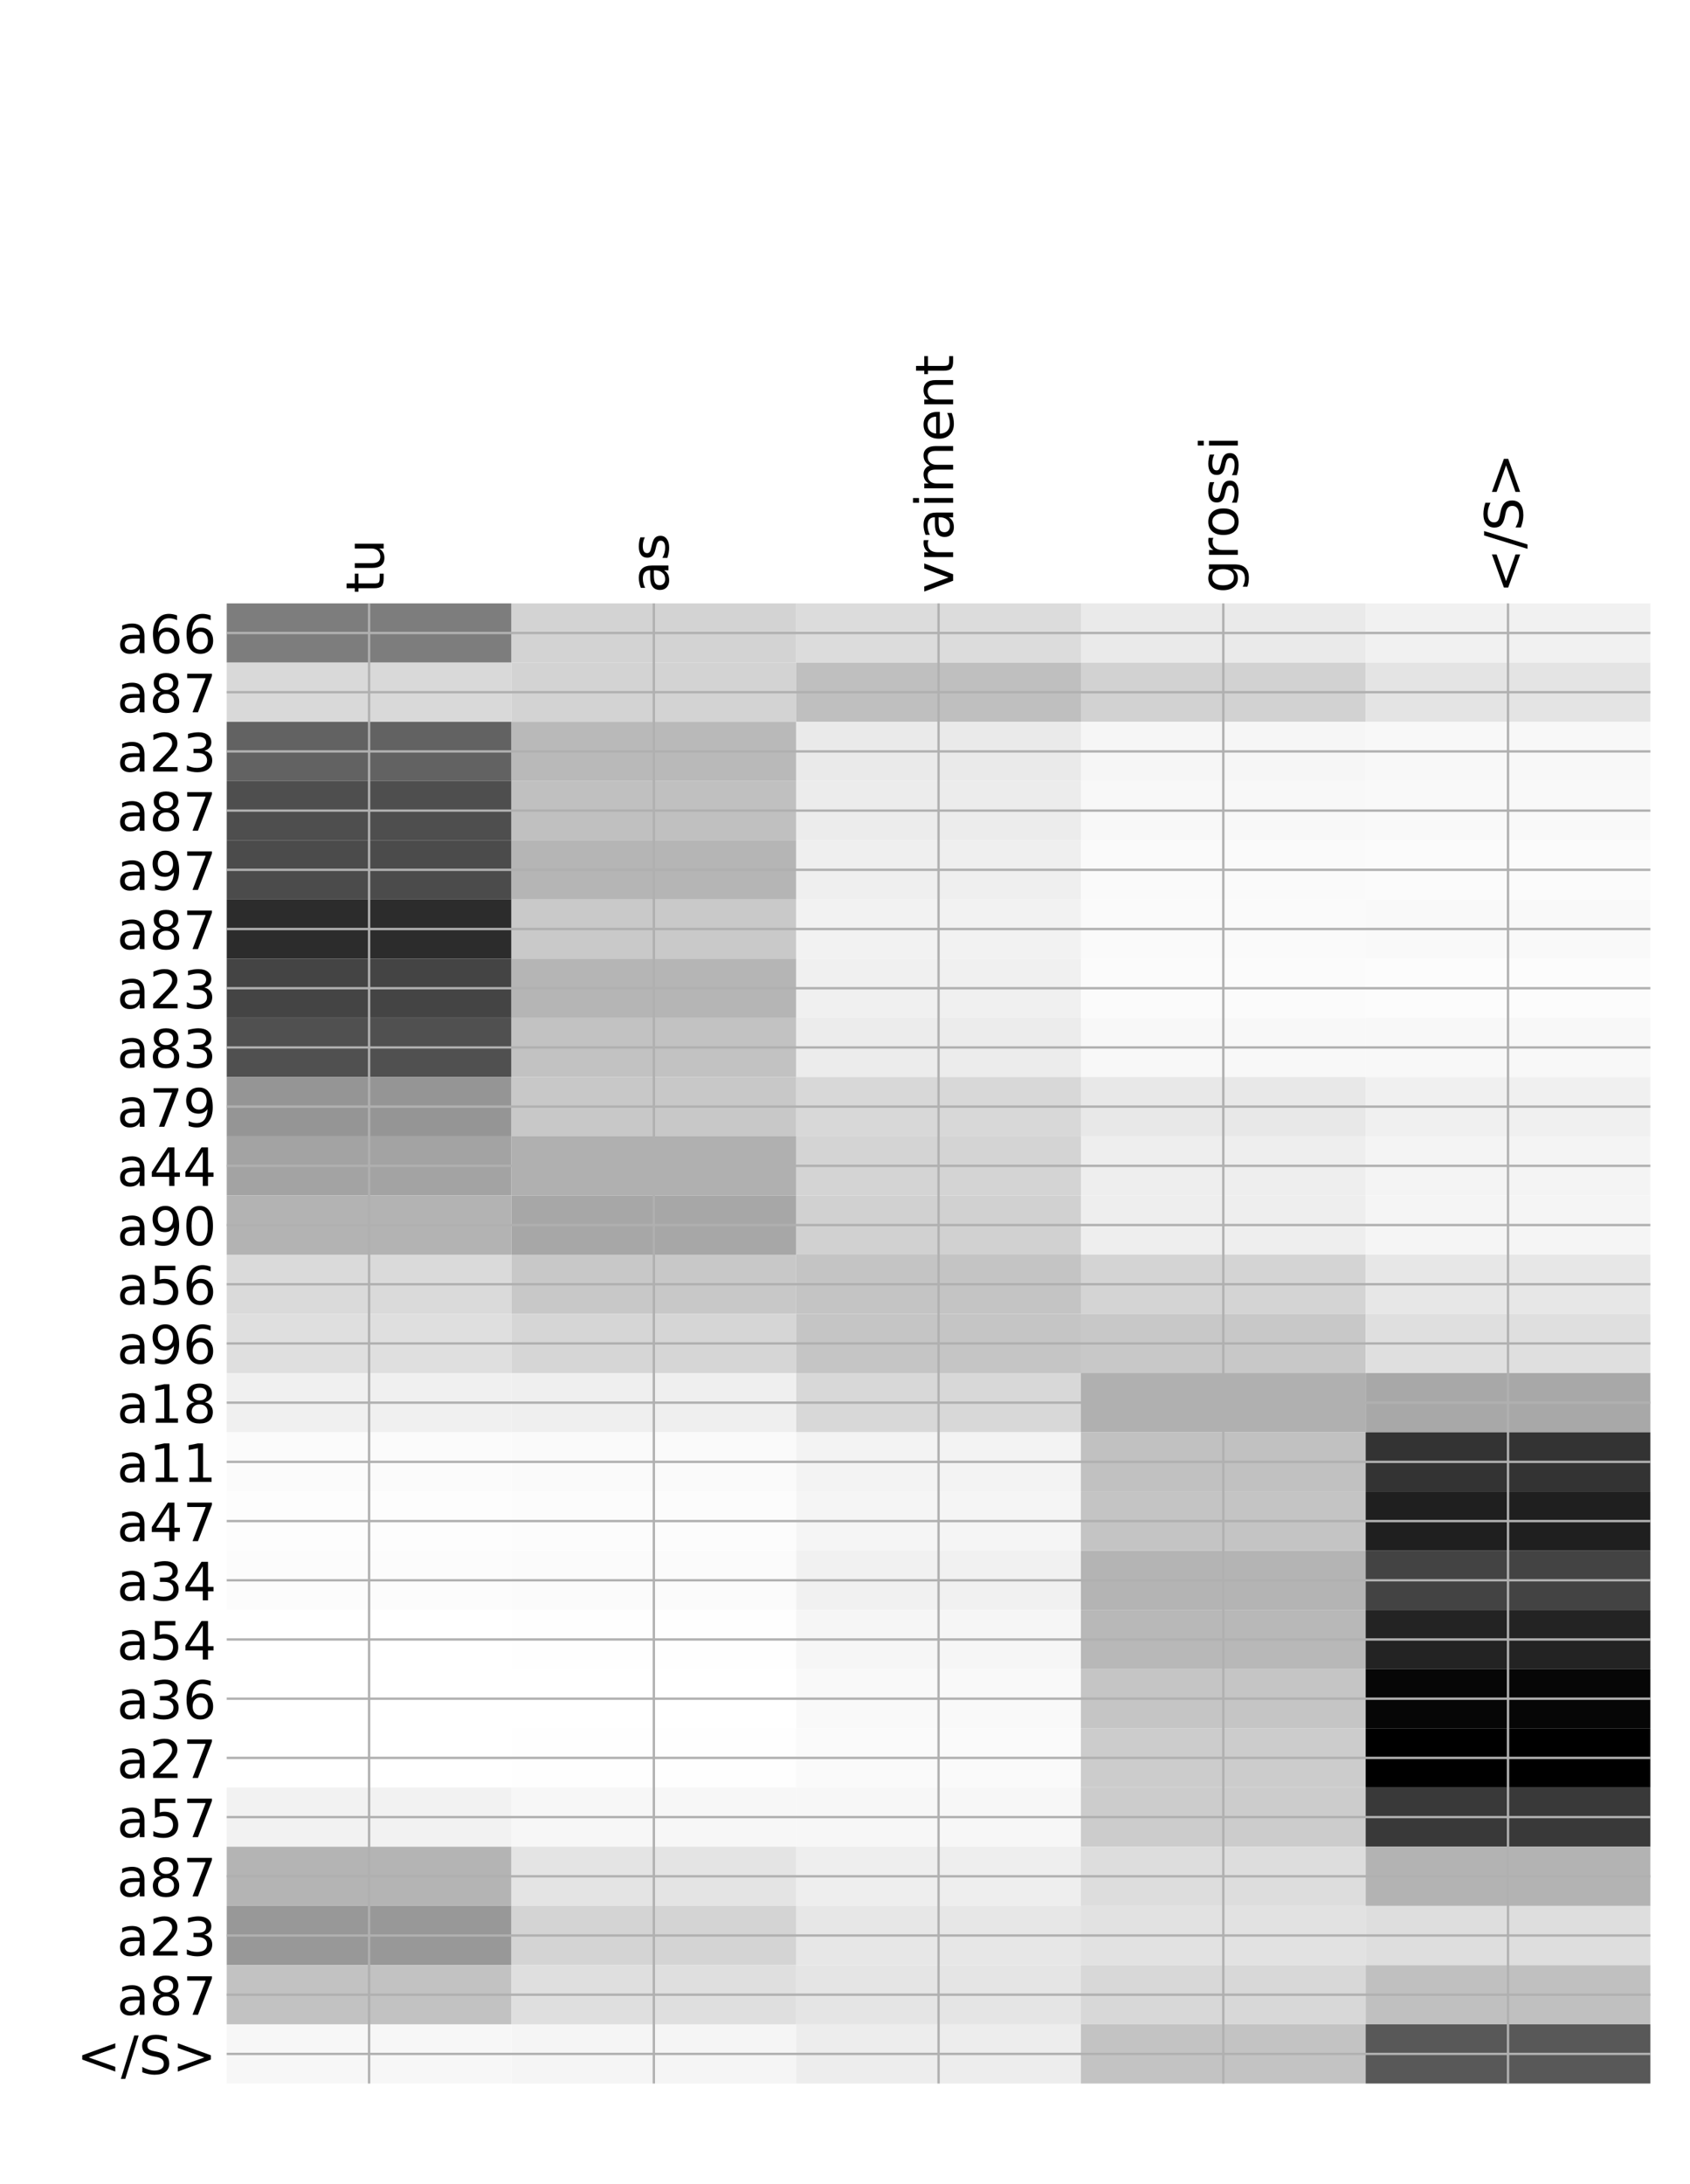 <?xml version="1.0" encoding="utf-8" standalone="no"?>
<!DOCTYPE svg PUBLIC "-//W3C//DTD SVG 1.1//EN"
  "http://www.w3.org/Graphics/SVG/1.1/DTD/svg11.dtd">
<!-- Created with matplotlib (http://matplotlib.org/) -->
<svg height="744pt" version="1.1" viewBox="0 0 576 744" width="576pt" xmlns="http://www.w3.org/2000/svg" xmlns:xlink="http://www.w3.org/1999/xlink">
 <defs>
  <style type="text/css">
*{stroke-linecap:butt;stroke-linejoin:round;}
  </style>
 </defs>
 <g id="figure_1">
  <g id="patch_1">
   <path d="M 0 744 
L 576 744 
L 576 0 
L 0 0 
z
" style="fill:#ffffff;"/>
  </g>
  <g id="axes_1">
   <g id="PolyCollection_1">
    <path clip-path="url(#pb3a3853603)" d="M 77.275 205.547 
L 77.275 225.715 
L 174.32 225.715 
L 174.32 205.547 
L 77.275 205.547 
z
" style="fill:#7d7d7d;"/>
    <path clip-path="url(#pb3a3853603)" d="M 174.32 205.547 
L 174.32 225.715 
L 271.365 225.715 
L 271.365 205.547 
L 174.32 205.547 
z
" style="fill:#d3d3d3;"/>
    <path clip-path="url(#pb3a3853603)" d="M 271.365 205.547 
L 271.365 225.715 
L 368.41 225.715 
L 368.41 205.547 
L 271.365 205.547 
z
" style="fill:#dcdcdc;"/>
    <path clip-path="url(#pb3a3853603)" d="M 368.41 205.547 
L 368.41 225.715 
L 465.455 225.715 
L 465.455 205.547 
L 368.41 205.547 
z
" style="fill:#eaeaea;"/>
    <path clip-path="url(#pb3a3853603)" d="M 465.455 205.547 
L 465.455 225.715 
L 562.5 225.715 
L 562.5 205.547 
L 465.455 205.547 
z
" style="fill:#f1f1f1;"/>
    <path clip-path="url(#pb3a3853603)" d="M 77.275 225.715 
L 77.275 245.882 
L 174.32 245.882 
L 174.32 225.715 
L 77.275 225.715 
z
" style="fill:#d9d9d9;"/>
    <path clip-path="url(#pb3a3853603)" d="M 174.32 225.715 
L 174.32 245.882 
L 271.365 245.882 
L 271.365 225.715 
L 174.32 225.715 
z
" style="fill:#d3d3d3;"/>
    <path clip-path="url(#pb3a3853603)" d="M 271.365 225.715 
L 271.365 245.882 
L 368.41 245.882 
L 368.41 225.715 
L 271.365 225.715 
z
" style="fill:#bfbfbf;"/>
    <path clip-path="url(#pb3a3853603)" d="M 368.41 225.715 
L 368.41 245.882 
L 465.455 245.882 
L 465.455 225.715 
L 368.41 225.715 
z
" style="fill:#d2d2d2;"/>
    <path clip-path="url(#pb3a3853603)" d="M 465.455 225.715 
L 465.455 245.882 
L 562.5 245.882 
L 562.5 225.715 
L 465.455 225.715 
z
" style="fill:#e4e4e4;"/>
    <path clip-path="url(#pb3a3853603)" d="M 77.275 245.882 
L 77.275 266.049 
L 174.32 266.049 
L 174.32 245.882 
L 77.275 245.882 
z
" style="fill:#626262;"/>
    <path clip-path="url(#pb3a3853603)" d="M 174.32 245.882 
L 174.32 266.049 
L 271.365 266.049 
L 271.365 245.882 
L 174.32 245.882 
z
" style="fill:#b9b9b9;"/>
    <path clip-path="url(#pb3a3853603)" d="M 271.365 245.882 
L 271.365 266.049 
L 368.41 266.049 
L 368.41 245.882 
L 271.365 245.882 
z
" style="fill:#eaeaea;"/>
    <path clip-path="url(#pb3a3853603)" d="M 368.41 245.882 
L 368.41 266.049 
L 465.455 266.049 
L 465.455 245.882 
L 368.41 245.882 
z
" style="fill:#f6f6f6;"/>
    <path clip-path="url(#pb3a3853603)" d="M 465.455 245.882 
L 465.455 266.049 
L 562.5 266.049 
L 562.5 245.882 
L 465.455 245.882 
z
" style="fill:#f8f8f8;"/>
    <path clip-path="url(#pb3a3853603)" d="M 77.275 266.049 
L 77.275 286.217 
L 174.32 286.217 
L 174.32 266.049 
L 77.275 266.049 
z
" style="fill:#4e4e4e;"/>
    <path clip-path="url(#pb3a3853603)" d="M 174.32 266.049 
L 174.32 286.217 
L 271.365 286.217 
L 271.365 266.049 
L 174.32 266.049 
z
" style="fill:#c0c0c0;"/>
    <path clip-path="url(#pb3a3853603)" d="M 271.365 266.049 
L 271.365 286.217 
L 368.41 286.217 
L 368.41 266.049 
L 271.365 266.049 
z
" style="fill:#ececec;"/>
    <path clip-path="url(#pb3a3853603)" d="M 368.41 266.049 
L 368.41 286.217 
L 465.455 286.217 
L 465.455 266.049 
L 368.41 266.049 
z
" style="fill:#f8f8f8;"/>
    <path clip-path="url(#pb3a3853603)" d="M 465.455 266.049 
L 465.455 286.217 
L 562.5 286.217 
L 562.5 266.049 
L 465.455 266.049 
z
" style="fill:#f9f9f9;"/>
    <path clip-path="url(#pb3a3853603)" d="M 77.275 286.217 
L 77.275 306.384 
L 174.32 306.384 
L 174.32 286.217 
L 77.275 286.217 
z
" style="fill:#4b4b4b;"/>
    <path clip-path="url(#pb3a3853603)" d="M 174.32 286.217 
L 174.32 306.384 
L 271.365 306.384 
L 271.365 286.217 
L 174.32 286.217 
z
" style="fill:#b5b5b5;"/>
    <path clip-path="url(#pb3a3853603)" d="M 271.365 286.217 
L 271.365 306.384 
L 368.41 306.384 
L 368.41 286.217 
L 271.365 286.217 
z
" style="fill:#efefef;"/>
    <path clip-path="url(#pb3a3853603)" d="M 368.41 286.217 
L 368.41 306.384 
L 465.455 306.384 
L 465.455 286.217 
L 368.41 286.217 
z
" style="fill:#fafafa;"/>
    <path clip-path="url(#pb3a3853603)" d="M 465.455 286.217 
L 465.455 306.384 
L 562.5 306.384 
L 562.5 286.217 
L 465.455 286.217 
z
" style="fill:#fbfbfb;"/>
    <path clip-path="url(#pb3a3853603)" d="M 77.275 306.384 
L 77.275 326.552 
L 174.32 326.552 
L 174.32 306.384 
L 77.275 306.384 
z
" style="fill:#2c2c2c;"/>
    <path clip-path="url(#pb3a3853603)" d="M 174.32 306.384 
L 174.32 326.552 
L 271.365 326.552 
L 271.365 306.384 
L 174.32 306.384 
z
" style="fill:#c9c9c9;"/>
    <path clip-path="url(#pb3a3853603)" d="M 271.365 306.384 
L 271.365 326.552 
L 368.41 326.552 
L 368.41 306.384 
L 271.365 306.384 
z
" style="fill:#f2f2f2;"/>
    <path clip-path="url(#pb3a3853603)" d="M 368.41 306.384 
L 368.41 326.552 
L 465.455 326.552 
L 465.455 306.384 
L 368.41 306.384 
z
" style="fill:#fafafa;"/>
    <path clip-path="url(#pb3a3853603)" d="M 465.455 306.384 
L 465.455 326.552 
L 562.5 326.552 
L 562.5 306.384 
L 465.455 306.384 
z
" style="fill:#f9f9f9;"/>
    <path clip-path="url(#pb3a3853603)" d="M 77.275 326.552 
L 77.275 346.719 
L 174.32 346.719 
L 174.32 326.552 
L 77.275 326.552 
z
" style="fill:#444444;"/>
    <path clip-path="url(#pb3a3853603)" d="M 174.32 326.552 
L 174.32 346.719 
L 271.365 346.719 
L 271.365 326.552 
L 174.32 326.552 
z
" style="fill:#b5b5b5;"/>
    <path clip-path="url(#pb3a3853603)" d="M 271.365 326.552 
L 271.365 346.719 
L 368.41 346.719 
L 368.41 326.552 
L 271.365 326.552 
z
" style="fill:#f0f0f0;"/>
    <path clip-path="url(#pb3a3853603)" d="M 368.41 326.552 
L 368.41 346.719 
L 465.455 346.719 
L 465.455 326.552 
L 368.41 326.552 
z
" style="fill:#fbfbfb;"/>
    <path clip-path="url(#pb3a3853603)" d="M 465.455 326.552 
L 465.455 346.719 
L 562.5 346.719 
L 562.5 326.552 
L 465.455 326.552 
z
" style="fill:#fcfcfc;"/>
    <path clip-path="url(#pb3a3853603)" d="M 77.275 346.719 
L 77.275 366.887 
L 174.32 366.887 
L 174.32 346.719 
L 77.275 346.719 
z
" style="fill:#505050;"/>
    <path clip-path="url(#pb3a3853603)" d="M 174.32 346.719 
L 174.32 366.887 
L 271.365 366.887 
L 271.365 346.719 
L 174.32 346.719 
z
" style="fill:#c2c2c2;"/>
    <path clip-path="url(#pb3a3853603)" d="M 271.365 346.719 
L 271.365 366.887 
L 368.41 366.887 
L 368.41 346.719 
L 271.365 346.719 
z
" style="fill:#ececec;"/>
    <path clip-path="url(#pb3a3853603)" d="M 368.41 346.719 
L 368.41 366.887 
L 465.455 366.887 
L 465.455 346.719 
L 368.41 346.719 
z
" style="fill:#f8f8f8;"/>
    <path clip-path="url(#pb3a3853603)" d="M 465.455 346.719 
L 465.455 366.887 
L 562.5 366.887 
L 562.5 346.719 
L 465.455 346.719 
z
" style="fill:#f8f8f8;"/>
    <path clip-path="url(#pb3a3853603)" d="M 77.275 366.887 
L 77.275 387.054 
L 174.32 387.054 
L 174.32 366.887 
L 77.275 366.887 
z
" style="fill:#959595;"/>
    <path clip-path="url(#pb3a3853603)" d="M 174.32 366.887 
L 174.32 387.054 
L 271.365 387.054 
L 271.365 366.887 
L 174.32 366.887 
z
" style="fill:#c8c8c8;"/>
    <path clip-path="url(#pb3a3853603)" d="M 271.365 366.887 
L 271.365 387.054 
L 368.41 387.054 
L 368.41 366.887 
L 271.365 366.887 
z
" style="fill:#d8d8d8;"/>
    <path clip-path="url(#pb3a3853603)" d="M 368.41 366.887 
L 368.41 387.054 
L 465.455 387.054 
L 465.455 366.887 
L 368.41 366.887 
z
" style="fill:#e8e8e8;"/>
    <path clip-path="url(#pb3a3853603)" d="M 465.455 366.887 
L 465.455 387.054 
L 562.5 387.054 
L 562.5 366.887 
L 465.455 366.887 
z
" style="fill:#f0f0f0;"/>
    <path clip-path="url(#pb3a3853603)" d="M 77.275 387.054 
L 77.275 407.221 
L 174.32 407.221 
L 174.32 387.054 
L 77.275 387.054 
z
" style="fill:#a3a3a3;"/>
    <path clip-path="url(#pb3a3853603)" d="M 174.32 387.054 
L 174.32 407.221 
L 271.365 407.221 
L 271.365 387.054 
L 174.32 387.054 
z
" style="fill:#b0b0b0;"/>
    <path clip-path="url(#pb3a3853603)" d="M 271.365 387.054 
L 271.365 407.221 
L 368.41 407.221 
L 368.41 387.054 
L 271.365 387.054 
z
" style="fill:#d4d4d4;"/>
    <path clip-path="url(#pb3a3853603)" d="M 368.41 387.054 
L 368.41 407.221 
L 465.455 407.221 
L 465.455 387.054 
L 368.41 387.054 
z
" style="fill:#eeeeee;"/>
    <path clip-path="url(#pb3a3853603)" d="M 465.455 387.054 
L 465.455 407.221 
L 562.5 407.221 
L 562.5 387.054 
L 465.455 387.054 
z
" style="fill:#f4f4f4;"/>
    <path clip-path="url(#pb3a3853603)" d="M 77.275 407.221 
L 77.275 427.389 
L 174.32 427.389 
L 174.32 407.221 
L 77.275 407.221 
z
" style="fill:#b3b3b3;"/>
    <path clip-path="url(#pb3a3853603)" d="M 174.32 407.221 
L 174.32 427.389 
L 271.365 427.389 
L 271.365 407.221 
L 174.32 407.221 
z
" style="fill:#a7a7a7;"/>
    <path clip-path="url(#pb3a3853603)" d="M 271.365 407.221 
L 271.365 427.389 
L 368.41 427.389 
L 368.41 407.221 
L 271.365 407.221 
z
" style="fill:#d1d1d1;"/>
    <path clip-path="url(#pb3a3853603)" d="M 368.41 407.221 
L 368.41 427.389 
L 465.455 427.389 
L 465.455 407.221 
L 368.41 407.221 
z
" style="fill:#eeeeee;"/>
    <path clip-path="url(#pb3a3853603)" d="M 465.455 407.221 
L 465.455 427.389 
L 562.5 427.389 
L 562.5 407.221 
L 465.455 407.221 
z
" style="fill:#f5f5f5;"/>
    <path clip-path="url(#pb3a3853603)" d="M 77.275 427.389 
L 77.275 447.556 
L 174.32 447.556 
L 174.32 427.389 
L 77.275 427.389 
z
" style="fill:#dadada;"/>
    <path clip-path="url(#pb3a3853603)" d="M 174.32 427.389 
L 174.32 447.556 
L 271.365 447.556 
L 271.365 427.389 
L 174.32 427.389 
z
" style="fill:#c8c8c8;"/>
    <path clip-path="url(#pb3a3853603)" d="M 271.365 427.389 
L 271.365 447.556 
L 368.41 447.556 
L 368.41 427.389 
L 271.365 427.389 
z
" style="fill:#c4c4c4;"/>
    <path clip-path="url(#pb3a3853603)" d="M 368.41 427.389 
L 368.41 447.556 
L 465.455 447.556 
L 465.455 427.389 
L 368.41 427.389 
z
" style="fill:#d4d4d4;"/>
    <path clip-path="url(#pb3a3853603)" d="M 465.455 427.389 
L 465.455 447.556 
L 562.5 447.556 
L 562.5 427.389 
L 465.455 427.389 
z
" style="fill:#e7e7e7;"/>
    <path clip-path="url(#pb3a3853603)" d="M 77.275 447.556 
L 77.275 467.724 
L 174.32 467.724 
L 174.32 447.556 
L 77.275 447.556 
z
" style="fill:#dfdfdf;"/>
    <path clip-path="url(#pb3a3853603)" d="M 174.32 447.556 
L 174.32 467.724 
L 271.365 467.724 
L 271.365 447.556 
L 174.32 447.556 
z
" style="fill:#d6d6d6;"/>
    <path clip-path="url(#pb3a3853603)" d="M 271.365 447.556 
L 271.365 467.724 
L 368.41 467.724 
L 368.41 447.556 
L 271.365 447.556 
z
" style="fill:#c5c5c5;"/>
    <path clip-path="url(#pb3a3853603)" d="M 368.41 447.556 
L 368.41 467.724 
L 465.455 467.724 
L 465.455 447.556 
L 368.41 447.556 
z
" style="fill:#c8c8c8;"/>
    <path clip-path="url(#pb3a3853603)" d="M 465.455 447.556 
L 465.455 467.724 
L 562.5 467.724 
L 562.5 447.556 
L 465.455 447.556 
z
" style="fill:#dfdfdf;"/>
    <path clip-path="url(#pb3a3853603)" d="M 77.275 467.724 
L 77.275 487.891 
L 174.32 487.891 
L 174.32 467.724 
L 77.275 467.724 
z
" style="fill:#f0f0f0;"/>
    <path clip-path="url(#pb3a3853603)" d="M 174.32 467.724 
L 174.32 487.891 
L 271.365 487.891 
L 271.365 467.724 
L 174.32 467.724 
z
" style="fill:#efefef;"/>
    <path clip-path="url(#pb3a3853603)" d="M 271.365 467.724 
L 271.365 487.891 
L 368.41 487.891 
L 368.41 467.724 
L 271.365 467.724 
z
" style="fill:#d8d8d8;"/>
    <path clip-path="url(#pb3a3853603)" d="M 368.41 467.724 
L 368.41 487.891 
L 465.455 487.891 
L 465.455 467.724 
L 368.41 467.724 
z
" style="fill:#b0b0b0;"/>
    <path clip-path="url(#pb3a3853603)" d="M 465.455 467.724 
L 465.455 487.891 
L 562.5 487.891 
L 562.5 467.724 
L 465.455 467.724 
z
" style="fill:#a8a8a8;"/>
    <path clip-path="url(#pb3a3853603)" d="M 77.275 487.891 
L 77.275 508.058 
L 174.32 508.058 
L 174.32 487.891 
L 77.275 487.891 
z
" style="fill:#fbfbfb;"/>
    <path clip-path="url(#pb3a3853603)" d="M 174.32 487.891 
L 174.32 508.058 
L 271.365 508.058 
L 271.365 487.891 
L 174.32 487.891 
z
" style="fill:#fafafa;"/>
    <path clip-path="url(#pb3a3853603)" d="M 271.365 487.891 
L 271.365 508.058 
L 368.41 508.058 
L 368.41 487.891 
L 271.365 487.891 
z
" style="fill:#f3f3f3;"/>
    <path clip-path="url(#pb3a3853603)" d="M 368.41 487.891 
L 368.41 508.058 
L 465.455 508.058 
L 465.455 487.891 
L 368.41 487.891 
z
" style="fill:#c1c1c1;"/>
    <path clip-path="url(#pb3a3853603)" d="M 465.455 487.891 
L 465.455 508.058 
L 562.5 508.058 
L 562.5 487.891 
L 465.455 487.891 
z
" style="fill:#333333;"/>
    <path clip-path="url(#pb3a3853603)" d="M 77.275 508.058 
L 77.275 528.226 
L 174.32 528.226 
L 174.32 508.058 
L 77.275 508.058 
z
" style="fill:#fdfdfd;"/>
    <path clip-path="url(#pb3a3853603)" d="M 174.32 508.058 
L 174.32 528.226 
L 271.365 528.226 
L 271.365 508.058 
L 174.32 508.058 
z
" style="fill:#fcfcfc;"/>
    <path clip-path="url(#pb3a3853603)" d="M 271.365 508.058 
L 271.365 528.226 
L 368.41 528.226 
L 368.41 508.058 
L 271.365 508.058 
z
" style="fill:#f5f5f5;"/>
    <path clip-path="url(#pb3a3853603)" d="M 368.41 508.058 
L 368.41 528.226 
L 465.455 528.226 
L 465.455 508.058 
L 368.41 508.058 
z
" style="fill:#c4c4c4;"/>
    <path clip-path="url(#pb3a3853603)" d="M 465.455 508.058 
L 465.455 528.226 
L 562.5 528.226 
L 562.5 508.058 
L 465.455 508.058 
z
" style="fill:#1f1f1f;"/>
    <path clip-path="url(#pb3a3853603)" d="M 77.275 528.226 
L 77.275 548.393 
L 174.32 548.393 
L 174.32 528.226 
L 77.275 528.226 
z
" style="fill:#fcfcfc;"/>
    <path clip-path="url(#pb3a3853603)" d="M 174.32 528.226 
L 174.32 548.393 
L 271.365 548.393 
L 271.365 528.226 
L 174.32 528.226 
z
" style="fill:#fbfbfb;"/>
    <path clip-path="url(#pb3a3853603)" d="M 271.365 528.226 
L 271.365 548.393 
L 368.41 548.393 
L 368.41 528.226 
L 271.365 528.226 
z
" style="fill:#f1f1f1;"/>
    <path clip-path="url(#pb3a3853603)" d="M 368.41 528.226 
L 368.41 548.393 
L 465.455 548.393 
L 465.455 528.226 
L 368.41 528.226 
z
" style="fill:#b4b4b4;"/>
    <path clip-path="url(#pb3a3853603)" d="M 465.455 528.226 
L 465.455 548.393 
L 562.5 548.393 
L 562.5 528.226 
L 465.455 528.226 
z
" style="fill:#434343;"/>
    <path clip-path="url(#pb3a3853603)" d="M 77.275 548.393 
L 77.275 568.561 
L 174.32 568.561 
L 174.32 548.393 
L 77.275 548.393 
z
" style="fill:#ffffff;"/>
    <path clip-path="url(#pb3a3853603)" d="M 174.32 548.393 
L 174.32 568.561 
L 271.365 568.561 
L 271.365 548.393 
L 174.32 548.393 
z
" style="fill:#fefefe;"/>
    <path clip-path="url(#pb3a3853603)" d="M 271.365 548.393 
L 271.365 568.561 
L 368.41 568.561 
L 368.41 548.393 
L 271.365 548.393 
z
" style="fill:#f6f6f6;"/>
    <path clip-path="url(#pb3a3853603)" d="M 368.41 548.393 
L 368.41 568.561 
L 465.455 568.561 
L 465.455 548.393 
L 368.41 548.393 
z
" style="fill:#b8b8b8;"/>
    <path clip-path="url(#pb3a3853603)" d="M 465.455 548.393 
L 465.455 568.561 
L 562.5 568.561 
L 562.5 548.393 
L 465.455 548.393 
z
" style="fill:#232323;"/>
    <path clip-path="url(#pb3a3853603)" d="M 77.275 568.561 
L 77.275 588.728 
L 174.32 588.728 
L 174.32 568.561 
L 77.275 568.561 
z
" style="fill:#ffffff;"/>
    <path clip-path="url(#pb3a3853603)" d="M 174.32 568.561 
L 174.32 588.728 
L 271.365 588.728 
L 271.365 568.561 
L 174.32 568.561 
z
" style="fill:#ffffff;"/>
    <path clip-path="url(#pb3a3853603)" d="M 271.365 568.561 
L 271.365 588.728 
L 368.41 588.728 
L 368.41 568.561 
L 271.365 568.561 
z
" style="fill:#f9f9f9;"/>
    <path clip-path="url(#pb3a3853603)" d="M 368.41 568.561 
L 368.41 588.728 
L 465.455 588.728 
L 465.455 568.561 
L 368.41 568.561 
z
" style="fill:#c5c5c5;"/>
    <path clip-path="url(#pb3a3853603)" d="M 465.455 568.561 
L 465.455 588.728 
L 562.5 588.728 
L 562.5 568.561 
L 465.455 568.561 
z
" style="fill:#060606;"/>
    <path clip-path="url(#pb3a3853603)" d="M 77.275 588.728 
L 77.275 608.896 
L 174.32 608.896 
L 174.32 588.728 
L 77.275 588.728 
z
" style="fill:#ffffff;"/>
    <path clip-path="url(#pb3a3853603)" d="M 174.32 588.728 
L 174.32 608.896 
L 271.365 608.896 
L 271.365 588.728 
L 174.32 588.728 
z
" style="fill:#fefefe;"/>
    <path clip-path="url(#pb3a3853603)" d="M 271.365 588.728 
L 271.365 608.896 
L 368.41 608.896 
L 368.41 588.728 
L 271.365 588.728 
z
" style="fill:#fafafa;"/>
    <path clip-path="url(#pb3a3853603)" d="M 368.41 588.728 
L 368.41 608.896 
L 465.455 608.896 
L 465.455 588.728 
L 368.41 588.728 
z
" style="fill:#cccccc;"/>
    <path clip-path="url(#pb3a3853603)" d="M 465.455 588.728 
L 465.455 608.896 
L 562.5 608.896 
L 562.5 588.728 
L 465.455 588.728 
z
"/>
    <path clip-path="url(#pb3a3853603)" d="M 77.275 608.896 
L 77.275 629.063 
L 174.32 629.063 
L 174.32 608.896 
L 77.275 608.896 
z
" style="fill:#f2f2f2;"/>
    <path clip-path="url(#pb3a3853603)" d="M 174.32 608.896 
L 174.32 629.063 
L 271.365 629.063 
L 271.365 608.896 
L 174.32 608.896 
z
" style="fill:#f7f7f7;"/>
    <path clip-path="url(#pb3a3853603)" d="M 271.365 608.896 
L 271.365 629.063 
L 368.41 629.063 
L 368.41 608.896 
L 271.365 608.896 
z
" style="fill:#f7f7f7;"/>
    <path clip-path="url(#pb3a3853603)" d="M 368.41 608.896 
L 368.41 629.063 
L 465.455 629.063 
L 465.455 608.896 
L 368.41 608.896 
z
" style="fill:#cccccc;"/>
    <path clip-path="url(#pb3a3853603)" d="M 465.455 608.896 
L 465.455 629.063 
L 562.5 629.063 
L 562.5 608.896 
L 465.455 608.896 
z
" style="fill:#393939;"/>
    <path clip-path="url(#pb3a3853603)" d="M 77.275 629.063 
L 77.275 649.23 
L 174.32 649.23 
L 174.32 629.063 
L 77.275 629.063 
z
" style="fill:#b4b4b4;"/>
    <path clip-path="url(#pb3a3853603)" d="M 174.32 629.063 
L 174.32 649.23 
L 271.365 649.23 
L 271.365 629.063 
L 174.32 629.063 
z
" style="fill:#e4e4e4;"/>
    <path clip-path="url(#pb3a3853603)" d="M 271.365 629.063 
L 271.365 649.23 
L 368.41 649.23 
L 368.41 629.063 
L 271.365 629.063 
z
" style="fill:#eeeeee;"/>
    <path clip-path="url(#pb3a3853603)" d="M 368.41 629.063 
L 368.41 649.23 
L 465.455 649.23 
L 465.455 629.063 
L 368.41 629.063 
z
" style="fill:#dddddd;"/>
    <path clip-path="url(#pb3a3853603)" d="M 465.455 629.063 
L 465.455 649.23 
L 562.5 649.23 
L 562.5 629.063 
L 465.455 629.063 
z
" style="fill:#b3b3b3;"/>
    <path clip-path="url(#pb3a3853603)" d="M 77.275 649.23 
L 77.275 669.398 
L 174.32 669.398 
L 174.32 649.23 
L 77.275 649.23 
z
" style="fill:#989898;"/>
    <path clip-path="url(#pb3a3853603)" d="M 174.32 649.23 
L 174.32 669.398 
L 271.365 669.398 
L 271.365 649.23 
L 174.32 649.23 
z
" style="fill:#d4d4d4;"/>
    <path clip-path="url(#pb3a3853603)" d="M 271.365 649.23 
L 271.365 669.398 
L 368.41 669.398 
L 368.41 649.23 
L 271.365 649.23 
z
" style="fill:#e7e7e7;"/>
    <path clip-path="url(#pb3a3853603)" d="M 368.41 649.23 
L 368.41 669.398 
L 465.455 669.398 
L 465.455 649.23 
L 368.41 649.23 
z
" style="fill:#e2e2e2;"/>
    <path clip-path="url(#pb3a3853603)" d="M 465.455 649.23 
L 465.455 669.398 
L 562.5 669.398 
L 562.5 649.23 
L 465.455 649.23 
z
" style="fill:#dedede;"/>
    <path clip-path="url(#pb3a3853603)" d="M 77.275 669.398 
L 77.275 689.565 
L 174.32 689.565 
L 174.32 669.398 
L 77.275 669.398 
z
" style="fill:#c2c2c2;"/>
    <path clip-path="url(#pb3a3853603)" d="M 174.32 669.398 
L 174.32 689.565 
L 271.365 689.565 
L 271.365 669.398 
L 174.32 669.398 
z
" style="fill:#dfdfdf;"/>
    <path clip-path="url(#pb3a3853603)" d="M 271.365 669.398 
L 271.365 689.565 
L 368.41 689.565 
L 368.41 669.398 
L 271.365 669.398 
z
" style="fill:#e5e5e5;"/>
    <path clip-path="url(#pb3a3853603)" d="M 368.41 669.398 
L 368.41 689.565 
L 465.455 689.565 
L 465.455 669.398 
L 368.41 669.398 
z
" style="fill:#d8d8d8;"/>
    <path clip-path="url(#pb3a3853603)" d="M 465.455 669.398 
L 465.455 689.565 
L 562.5 689.565 
L 562.5 669.398 
L 465.455 669.398 
z
" style="fill:#c0c0c0;"/>
    <path clip-path="url(#pb3a3853603)" d="M 77.275 689.565 
L 77.275 709.733 
L 174.32 709.733 
L 174.32 689.565 
L 77.275 689.565 
z
" style="fill:#f7f7f7;"/>
    <path clip-path="url(#pb3a3853603)" d="M 174.32 689.565 
L 174.32 709.733 
L 271.365 709.733 
L 271.365 689.565 
L 174.32 689.565 
z
" style="fill:#f5f5f5;"/>
    <path clip-path="url(#pb3a3853603)" d="M 271.365 689.565 
L 271.365 709.733 
L 368.41 709.733 
L 368.41 689.565 
L 271.365 689.565 
z
" style="fill:#ededed;"/>
    <path clip-path="url(#pb3a3853603)" d="M 368.41 689.565 
L 368.41 709.733 
L 465.455 709.733 
L 465.455 689.565 
L 368.41 689.565 
z
" style="fill:#c3c3c3;"/>
    <path clip-path="url(#pb3a3853603)" d="M 465.455 689.565 
L 465.455 709.733 
L 562.5 709.733 
L 562.5 689.565 
L 465.455 689.565 
z
" style="fill:#585858;"/>
   </g>
   <g id="matplotlib.axis_1">
    <g id="xtick_1">
     <g id="line2d_1">
      <path clip-path="url(#pb3a3853603)" d="M 125.797 709.733 
L 125.797 205.547 
" style="fill:none;stroke:#b0b0b0;stroke-linecap:square;stroke-width:0.8;"/>
     </g>
     <g id="line2d_2"/>
     <g id="text_1">
      <!-- tu -->
      <defs>
       <path d="M 18.312 70.219 
L 18.312 54.688 
L 36.812 54.688 
L 36.812 47.703 
L 18.312 47.703 
L 18.312 18.016 
Q 18.312 11.328 20.141 9.422 
Q 21.969 7.516 27.594 7.516 
L 36.812 7.516 
L 36.812 0 
L 27.594 0 
Q 17.188 0 13.234 3.875 
Q 9.281 7.766 9.281 18.016 
L 9.281 47.703 
L 2.688 47.703 
L 2.688 54.688 
L 9.281 54.688 
L 9.281 70.219 
z
" id="DejaVuSans-74"/>
       <path d="M 8.5 21.578 
L 8.5 54.688 
L 17.484 54.688 
L 17.484 21.922 
Q 17.484 14.156 20.5 10.266 
Q 23.531 6.391 29.594 6.391 
Q 36.859 6.391 41.078 11.031 
Q 45.312 15.672 45.312 23.688 
L 45.312 54.688 
L 54.297 54.688 
L 54.297 0 
L 45.312 0 
L 45.312 8.406 
Q 42.047 3.422 37.719 1 
Q 33.406 -1.422 27.688 -1.422 
Q 18.266 -1.422 13.375 4.438 
Q 8.5 10.297 8.5 21.578 
z
M 31.109 56 
z
" id="DejaVuSans-75"/>
      </defs>
      <g transform="translate(130.764 202.047)rotate(-90)scale(0.18 -0.18)">
       <use xlink:href="#DejaVuSans-74"/>
       <use x="39.209" xlink:href="#DejaVuSans-75"/>
      </g>
     </g>
    </g>
    <g id="xtick_2">
     <g id="line2d_3">
      <path clip-path="url(#pb3a3853603)" d="M 222.843 709.733 
L 222.843 205.547 
" style="fill:none;stroke:#b0b0b0;stroke-linecap:square;stroke-width:0.8;"/>
     </g>
     <g id="line2d_4"/>
     <g id="text_2">
      <!-- as -->
      <defs>
       <path d="M 34.281 27.484 
Q 23.391 27.484 19.188 25 
Q 14.984 22.516 14.984 16.5 
Q 14.984 11.719 18.141 8.906 
Q 21.297 6.109 26.703 6.109 
Q 34.188 6.109 38.703 11.406 
Q 43.219 16.703 43.219 25.484 
L 43.219 27.484 
z
M 52.203 31.203 
L 52.203 0 
L 43.219 0 
L 43.219 8.297 
Q 40.141 3.328 35.547 0.953 
Q 30.953 -1.422 24.312 -1.422 
Q 15.922 -1.422 10.953 3.297 
Q 6 8.016 6 15.922 
Q 6 25.141 12.172 29.828 
Q 18.359 34.516 30.609 34.516 
L 43.219 34.516 
L 43.219 35.406 
Q 43.219 41.609 39.141 45 
Q 35.062 48.391 27.688 48.391 
Q 23 48.391 18.547 47.266 
Q 14.109 46.141 10.016 43.891 
L 10.016 52.203 
Q 14.938 54.109 19.578 55.047 
Q 24.219 56 28.609 56 
Q 40.484 56 46.344 49.844 
Q 52.203 43.703 52.203 31.203 
z
" id="DejaVuSans-61"/>
       <path d="M 44.281 53.078 
L 44.281 44.578 
Q 40.484 46.531 36.375 47.5 
Q 32.281 48.484 27.875 48.484 
Q 21.188 48.484 17.844 46.438 
Q 14.5 44.391 14.5 40.281 
Q 14.5 37.156 16.891 35.375 
Q 19.281 33.594 26.516 31.984 
L 29.594 31.297 
Q 39.156 29.25 43.188 25.516 
Q 47.219 21.781 47.219 15.094 
Q 47.219 7.469 41.188 3.016 
Q 35.156 -1.422 24.609 -1.422 
Q 20.219 -1.422 15.453 -0.562 
Q 10.688 0.297 5.422 2 
L 5.422 11.281 
Q 10.406 8.688 15.234 7.391 
Q 20.062 6.109 24.812 6.109 
Q 31.156 6.109 34.562 8.281 
Q 37.984 10.453 37.984 14.406 
Q 37.984 18.062 35.516 20.016 
Q 33.062 21.969 24.703 23.781 
L 21.578 24.516 
Q 13.234 26.266 9.516 29.906 
Q 5.812 33.547 5.812 39.891 
Q 5.812 47.609 11.281 51.797 
Q 16.75 56 26.812 56 
Q 31.781 56 36.172 55.266 
Q 40.578 54.547 44.281 53.078 
z
" id="DejaVuSans-73"/>
      </defs>
      <g transform="translate(227.809 202.047)rotate(-90)scale(0.18 -0.18)">
       <use xlink:href="#DejaVuSans-61"/>
       <use x="61.279" xlink:href="#DejaVuSans-73"/>
      </g>
     </g>
    </g>
    <g id="xtick_3">
     <g id="line2d_5">
      <path clip-path="url(#pb3a3853603)" d="M 319.887 709.733 
L 319.887 205.547 
" style="fill:none;stroke:#b0b0b0;stroke-linecap:square;stroke-width:0.8;"/>
     </g>
     <g id="line2d_6"/>
     <g id="text_3">
      <!-- vraiment -->
      <defs>
       <path d="M 2.984 54.688 
L 12.5 54.688 
L 29.594 8.797 
L 46.688 54.688 
L 56.203 54.688 
L 35.688 0 
L 23.484 0 
z
" id="DejaVuSans-76"/>
       <path d="M 41.109 46.297 
Q 39.594 47.172 37.812 47.578 
Q 36.031 48 33.891 48 
Q 26.266 48 22.188 43.047 
Q 18.109 38.094 18.109 28.812 
L 18.109 0 
L 9.078 0 
L 9.078 54.688 
L 18.109 54.688 
L 18.109 46.188 
Q 20.953 51.172 25.484 53.578 
Q 30.031 56 36.531 56 
Q 37.453 56 38.578 55.875 
Q 39.703 55.766 41.062 55.516 
z
" id="DejaVuSans-72"/>
       <path d="M 9.422 54.688 
L 18.406 54.688 
L 18.406 0 
L 9.422 0 
z
M 9.422 75.984 
L 18.406 75.984 
L 18.406 64.594 
L 9.422 64.594 
z
" id="DejaVuSans-69"/>
       <path d="M 52 44.188 
Q 55.375 50.25 60.062 53.125 
Q 64.75 56 71.094 56 
Q 79.641 56 84.281 50.016 
Q 88.922 44.047 88.922 33.016 
L 88.922 0 
L 79.891 0 
L 79.891 32.719 
Q 79.891 40.578 77.094 44.375 
Q 74.312 48.188 68.609 48.188 
Q 61.625 48.188 57.562 43.547 
Q 53.516 38.922 53.516 30.906 
L 53.516 0 
L 44.484 0 
L 44.484 32.719 
Q 44.484 40.625 41.703 44.406 
Q 38.922 48.188 33.109 48.188 
Q 26.219 48.188 22.156 43.531 
Q 18.109 38.875 18.109 30.906 
L 18.109 0 
L 9.078 0 
L 9.078 54.688 
L 18.109 54.688 
L 18.109 46.188 
Q 21.188 51.219 25.484 53.609 
Q 29.781 56 35.688 56 
Q 41.656 56 45.828 52.969 
Q 50 49.953 52 44.188 
z
" id="DejaVuSans-6d"/>
       <path d="M 56.203 29.594 
L 56.203 25.203 
L 14.891 25.203 
Q 15.484 15.922 20.484 11.062 
Q 25.484 6.203 34.422 6.203 
Q 39.594 6.203 44.453 7.469 
Q 49.312 8.734 54.109 11.281 
L 54.109 2.781 
Q 49.266 0.734 44.188 -0.344 
Q 39.109 -1.422 33.891 -1.422 
Q 20.797 -1.422 13.156 6.188 
Q 5.516 13.812 5.516 26.812 
Q 5.516 40.234 12.766 48.109 
Q 20.016 56 32.328 56 
Q 43.359 56 49.781 48.891 
Q 56.203 41.797 56.203 29.594 
z
M 47.219 32.234 
Q 47.125 39.594 43.094 43.984 
Q 39.062 48.391 32.422 48.391 
Q 24.906 48.391 20.391 44.141 
Q 15.875 39.891 15.188 32.172 
z
" id="DejaVuSans-65"/>
       <path d="M 54.891 33.016 
L 54.891 0 
L 45.906 0 
L 45.906 32.719 
Q 45.906 40.484 42.875 44.328 
Q 39.844 48.188 33.797 48.188 
Q 26.516 48.188 22.312 43.547 
Q 18.109 38.922 18.109 30.906 
L 18.109 0 
L 9.078 0 
L 9.078 54.688 
L 18.109 54.688 
L 18.109 46.188 
Q 21.344 51.125 25.703 53.562 
Q 30.078 56 35.797 56 
Q 45.219 56 50.047 50.172 
Q 54.891 44.344 54.891 33.016 
z
" id="DejaVuSans-6e"/>
      </defs>
      <g transform="translate(324.854 202.047)rotate(-90)scale(0.18 -0.18)">
       <use xlink:href="#DejaVuSans-76"/>
       <use x="59.18" xlink:href="#DejaVuSans-72"/>
       <use x="100.293" xlink:href="#DejaVuSans-61"/>
       <use x="161.572" xlink:href="#DejaVuSans-69"/>
       <use x="189.355" xlink:href="#DejaVuSans-6d"/>
       <use x="286.768" xlink:href="#DejaVuSans-65"/>
       <use x="348.291" xlink:href="#DejaVuSans-6e"/>
       <use x="411.67" xlink:href="#DejaVuSans-74"/>
      </g>
     </g>
    </g>
    <g id="xtick_4">
     <g id="line2d_7">
      <path clip-path="url(#pb3a3853603)" d="M 416.933 709.733 
L 416.933 205.547 
" style="fill:none;stroke:#b0b0b0;stroke-linecap:square;stroke-width:0.8;"/>
     </g>
     <g id="line2d_8"/>
     <g id="text_4">
      <!-- grossi -->
      <defs>
       <path d="M 45.406 27.984 
Q 45.406 37.75 41.375 43.109 
Q 37.359 48.484 30.078 48.484 
Q 22.859 48.484 18.828 43.109 
Q 14.797 37.75 14.797 27.984 
Q 14.797 18.266 18.828 12.891 
Q 22.859 7.516 30.078 7.516 
Q 37.359 7.516 41.375 12.891 
Q 45.406 18.266 45.406 27.984 
z
M 54.391 6.781 
Q 54.391 -7.172 48.188 -13.984 
Q 42 -20.797 29.203 -20.797 
Q 24.469 -20.797 20.266 -20.094 
Q 16.062 -19.391 12.109 -17.922 
L 12.109 -9.188 
Q 16.062 -11.328 19.922 -12.344 
Q 23.781 -13.375 27.781 -13.375 
Q 36.625 -13.375 41.016 -8.766 
Q 45.406 -4.156 45.406 5.172 
L 45.406 9.625 
Q 42.625 4.781 38.281 2.391 
Q 33.938 0 27.875 0 
Q 17.828 0 11.672 7.656 
Q 5.516 15.328 5.516 27.984 
Q 5.516 40.672 11.672 48.328 
Q 17.828 56 27.875 56 
Q 33.938 56 38.281 53.609 
Q 42.625 51.219 45.406 46.391 
L 45.406 54.688 
L 54.391 54.688 
z
" id="DejaVuSans-67"/>
       <path d="M 30.609 48.391 
Q 23.391 48.391 19.188 42.75 
Q 14.984 37.109 14.984 27.297 
Q 14.984 17.484 19.156 11.844 
Q 23.344 6.203 30.609 6.203 
Q 37.797 6.203 41.984 11.859 
Q 46.188 17.531 46.188 27.297 
Q 46.188 37.016 41.984 42.703 
Q 37.797 48.391 30.609 48.391 
z
M 30.609 56 
Q 42.328 56 49.016 48.375 
Q 55.719 40.766 55.719 27.297 
Q 55.719 13.875 49.016 6.219 
Q 42.328 -1.422 30.609 -1.422 
Q 18.844 -1.422 12.172 6.219 
Q 5.516 13.875 5.516 27.297 
Q 5.516 40.766 12.172 48.375 
Q 18.844 56 30.609 56 
z
" id="DejaVuSans-6f"/>
      </defs>
      <g transform="translate(421.899 202.047)rotate(-90)scale(0.18 -0.18)">
       <use xlink:href="#DejaVuSans-67"/>
       <use x="63.477" xlink:href="#DejaVuSans-72"/>
       <use x="104.559" xlink:href="#DejaVuSans-6f"/>
       <use x="165.74" xlink:href="#DejaVuSans-73"/>
       <use x="217.84" xlink:href="#DejaVuSans-73"/>
       <use x="269.939" xlink:href="#DejaVuSans-69"/>
      </g>
     </g>
    </g>
    <g id="xtick_5">
     <g id="line2d_9">
      <path clip-path="url(#pb3a3853603)" d="M 513.977 709.733 
L 513.977 205.547 
" style="fill:none;stroke:#b0b0b0;stroke-linecap:square;stroke-width:0.8;"/>
     </g>
     <g id="line2d_10"/>
     <g id="text_5">
      <!-- &lt;/S&gt; -->
      <defs>
       <path d="M 73.188 49.219 
L 22.797 31.297 
L 73.188 13.484 
L 73.188 4.594 
L 10.594 27.297 
L 10.594 35.406 
L 73.188 58.109 
z
" id="DejaVuSans-3c"/>
       <path d="M 25.391 72.906 
L 33.688 72.906 
L 8.297 -9.281 
L 0 -9.281 
z
" id="DejaVuSans-2f"/>
       <path d="M 53.516 70.516 
L 53.516 60.891 
Q 47.906 63.578 42.922 64.891 
Q 37.938 66.219 33.297 66.219 
Q 25.25 66.219 20.875 63.094 
Q 16.5 59.969 16.5 54.203 
Q 16.5 49.359 19.406 46.891 
Q 22.312 44.438 30.422 42.922 
L 36.375 41.703 
Q 47.406 39.594 52.656 34.297 
Q 57.906 29 57.906 20.125 
Q 57.906 9.516 50.797 4.047 
Q 43.703 -1.422 29.984 -1.422 
Q 24.812 -1.422 18.969 -0.25 
Q 13.141 0.922 6.891 3.219 
L 6.891 13.375 
Q 12.891 10.016 18.656 8.297 
Q 24.422 6.594 29.984 6.594 
Q 38.422 6.594 43.016 9.906 
Q 47.609 13.234 47.609 19.391 
Q 47.609 24.75 44.312 27.781 
Q 41.016 30.812 33.5 32.328 
L 27.484 33.5 
Q 16.453 35.688 11.516 40.375 
Q 6.594 45.062 6.594 53.422 
Q 6.594 63.094 13.406 68.656 
Q 20.219 74.219 32.172 74.219 
Q 37.312 74.219 42.625 73.281 
Q 47.953 72.359 53.516 70.516 
z
" id="DejaVuSans-53"/>
       <path d="M 10.594 49.219 
L 10.594 58.109 
L 73.188 35.406 
L 73.188 27.297 
L 10.594 4.594 
L 10.594 13.484 
L 60.891 31.297 
z
" id="DejaVuSans-3e"/>
      </defs>
      <g transform="translate(518.944 202.047)rotate(-90)scale(0.18 -0.18)">
       <use xlink:href="#DejaVuSans-3c"/>
       <use x="83.789" xlink:href="#DejaVuSans-2f"/>
       <use x="117.48" xlink:href="#DejaVuSans-53"/>
       <use x="180.957" xlink:href="#DejaVuSans-3e"/>
      </g>
     </g>
    </g>
   </g>
   <g id="matplotlib.axis_2">
    <g id="ytick_1">
     <g id="line2d_11">
      <path clip-path="url(#pb3a3853603)" d="M 77.275 215.631 
L 562.5 215.631 
" style="fill:none;stroke:#b0b0b0;stroke-linecap:square;stroke-width:0.8;"/>
     </g>
     <g id="line2d_12"/>
     <g id="text_6">
      <!-- a66 -->
      <defs>
       <path d="M 33.016 40.375 
Q 26.375 40.375 22.484 35.828 
Q 18.609 31.297 18.609 23.391 
Q 18.609 15.531 22.484 10.953 
Q 26.375 6.391 33.016 6.391 
Q 39.656 6.391 43.531 10.953 
Q 47.406 15.531 47.406 23.391 
Q 47.406 31.297 43.531 35.828 
Q 39.656 40.375 33.016 40.375 
z
M 52.594 71.297 
L 52.594 62.312 
Q 48.875 64.062 45.094 64.984 
Q 41.312 65.922 37.594 65.922 
Q 27.828 65.922 22.672 59.328 
Q 17.531 52.734 16.797 39.406 
Q 19.672 43.656 24.016 45.922 
Q 28.375 48.188 33.594 48.188 
Q 44.578 48.188 50.953 41.516 
Q 57.328 34.859 57.328 23.391 
Q 57.328 12.156 50.688 5.359 
Q 44.047 -1.422 33.016 -1.422 
Q 20.359 -1.422 13.672 8.266 
Q 6.984 17.969 6.984 36.375 
Q 6.984 53.656 15.188 63.938 
Q 23.391 74.219 37.203 74.219 
Q 40.922 74.219 44.703 73.484 
Q 48.484 72.75 52.594 71.297 
z
" id="DejaVuSans-36"/>
      </defs>
      <g transform="translate(39.839 222.47)scale(0.18 -0.18)">
       <use xlink:href="#DejaVuSans-61"/>
       <use x="61.279" xlink:href="#DejaVuSans-36"/>
       <use x="124.902" xlink:href="#DejaVuSans-36"/>
      </g>
     </g>
    </g>
    <g id="ytick_2">
     <g id="line2d_13">
      <path clip-path="url(#pb3a3853603)" d="M 77.275 235.798 
L 562.5 235.798 
" style="fill:none;stroke:#b0b0b0;stroke-linecap:square;stroke-width:0.8;"/>
     </g>
     <g id="line2d_14"/>
     <g id="text_7">
      <!-- a87 -->
      <defs>
       <path d="M 31.781 34.625 
Q 24.75 34.625 20.719 30.859 
Q 16.703 27.094 16.703 20.516 
Q 16.703 13.922 20.719 10.156 
Q 24.75 6.391 31.781 6.391 
Q 38.812 6.391 42.859 10.172 
Q 46.922 13.969 46.922 20.516 
Q 46.922 27.094 42.891 30.859 
Q 38.875 34.625 31.781 34.625 
z
M 21.922 38.812 
Q 15.578 40.375 12.031 44.719 
Q 8.5 49.078 8.5 55.328 
Q 8.5 64.062 14.719 69.141 
Q 20.953 74.219 31.781 74.219 
Q 42.672 74.219 48.875 69.141 
Q 55.078 64.062 55.078 55.328 
Q 55.078 49.078 51.531 44.719 
Q 48 40.375 41.703 38.812 
Q 48.828 37.156 52.797 32.312 
Q 56.781 27.484 56.781 20.516 
Q 56.781 9.906 50.312 4.234 
Q 43.844 -1.422 31.781 -1.422 
Q 19.734 -1.422 13.25 4.234 
Q 6.781 9.906 6.781 20.516 
Q 6.781 27.484 10.781 32.312 
Q 14.797 37.156 21.922 38.812 
z
M 18.312 54.391 
Q 18.312 48.734 21.844 45.562 
Q 25.391 42.391 31.781 42.391 
Q 38.141 42.391 41.719 45.562 
Q 45.312 48.734 45.312 54.391 
Q 45.312 60.062 41.719 63.234 
Q 38.141 66.406 31.781 66.406 
Q 25.391 66.406 21.844 63.234 
Q 18.312 60.062 18.312 54.391 
z
" id="DejaVuSans-38"/>
       <path d="M 8.203 72.906 
L 55.078 72.906 
L 55.078 68.703 
L 28.609 0 
L 18.312 0 
L 43.219 64.594 
L 8.203 64.594 
z
" id="DejaVuSans-37"/>
      </defs>
      <g transform="translate(39.839 242.637)scale(0.18 -0.18)">
       <use xlink:href="#DejaVuSans-61"/>
       <use x="61.279" xlink:href="#DejaVuSans-38"/>
       <use x="124.902" xlink:href="#DejaVuSans-37"/>
      </g>
     </g>
    </g>
    <g id="ytick_3">
     <g id="line2d_15">
      <path clip-path="url(#pb3a3853603)" d="M 77.275 255.966 
L 562.5 255.966 
" style="fill:none;stroke:#b0b0b0;stroke-linecap:square;stroke-width:0.8;"/>
     </g>
     <g id="line2d_16"/>
     <g id="text_8">
      <!-- a23 -->
      <defs>
       <path d="M 19.188 8.297 
L 53.609 8.297 
L 53.609 0 
L 7.328 0 
L 7.328 8.297 
Q 12.938 14.109 22.625 23.891 
Q 32.328 33.688 34.812 36.531 
Q 39.547 41.844 41.422 45.531 
Q 43.312 49.219 43.312 52.781 
Q 43.312 58.594 39.234 62.25 
Q 35.156 65.922 28.609 65.922 
Q 23.969 65.922 18.812 64.312 
Q 13.672 62.703 7.812 59.422 
L 7.812 69.391 
Q 13.766 71.781 18.938 73 
Q 24.125 74.219 28.422 74.219 
Q 39.75 74.219 46.484 68.547 
Q 53.219 62.891 53.219 53.422 
Q 53.219 48.922 51.531 44.891 
Q 49.859 40.875 45.406 35.406 
Q 44.188 33.984 37.641 27.219 
Q 31.109 20.453 19.188 8.297 
z
" id="DejaVuSans-32"/>
       <path d="M 40.578 39.312 
Q 47.656 37.797 51.625 33 
Q 55.609 28.219 55.609 21.188 
Q 55.609 10.406 48.188 4.484 
Q 40.766 -1.422 27.094 -1.422 
Q 22.516 -1.422 17.656 -0.516 
Q 12.797 0.391 7.625 2.203 
L 7.625 11.719 
Q 11.719 9.328 16.594 8.109 
Q 21.484 6.891 26.812 6.891 
Q 36.078 6.891 40.938 10.547 
Q 45.797 14.203 45.797 21.188 
Q 45.797 27.641 41.281 31.266 
Q 36.766 34.906 28.719 34.906 
L 20.219 34.906 
L 20.219 43.016 
L 29.109 43.016 
Q 36.375 43.016 40.234 45.922 
Q 44.094 48.828 44.094 54.297 
Q 44.094 59.906 40.109 62.906 
Q 36.141 65.922 28.719 65.922 
Q 24.656 65.922 20.016 65.031 
Q 15.375 64.156 9.812 62.312 
L 9.812 71.094 
Q 15.438 72.656 20.344 73.438 
Q 25.25 74.219 29.594 74.219 
Q 40.828 74.219 47.359 69.109 
Q 53.906 64.016 53.906 55.328 
Q 53.906 49.266 50.438 45.094 
Q 46.969 40.922 40.578 39.312 
z
" id="DejaVuSans-33"/>
      </defs>
      <g transform="translate(39.839 262.804)scale(0.18 -0.18)">
       <use xlink:href="#DejaVuSans-61"/>
       <use x="61.279" xlink:href="#DejaVuSans-32"/>
       <use x="124.902" xlink:href="#DejaVuSans-33"/>
      </g>
     </g>
    </g>
    <g id="ytick_4">
     <g id="line2d_17">
      <path clip-path="url(#pb3a3853603)" d="M 77.275 276.133 
L 562.5 276.133 
" style="fill:none;stroke:#b0b0b0;stroke-linecap:square;stroke-width:0.8;"/>
     </g>
     <g id="line2d_18"/>
     <g id="text_9">
      <!-- a87 -->
      <g transform="translate(39.839 282.972)scale(0.18 -0.18)">
       <use xlink:href="#DejaVuSans-61"/>
       <use x="61.279" xlink:href="#DejaVuSans-38"/>
       <use x="124.902" xlink:href="#DejaVuSans-37"/>
      </g>
     </g>
    </g>
    <g id="ytick_5">
     <g id="line2d_19">
      <path clip-path="url(#pb3a3853603)" d="M 77.275 296.301 
L 562.5 296.301 
" style="fill:none;stroke:#b0b0b0;stroke-linecap:square;stroke-width:0.8;"/>
     </g>
     <g id="line2d_20"/>
     <g id="text_10">
      <!-- a97 -->
      <defs>
       <path d="M 10.984 1.516 
L 10.984 10.5 
Q 14.703 8.734 18.5 7.812 
Q 22.312 6.891 25.984 6.891 
Q 35.75 6.891 40.891 13.453 
Q 46.047 20.016 46.781 33.406 
Q 43.953 29.203 39.594 26.953 
Q 35.25 24.703 29.984 24.703 
Q 19.047 24.703 12.672 31.312 
Q 6.297 37.938 6.297 49.422 
Q 6.297 60.641 12.938 67.422 
Q 19.578 74.219 30.609 74.219 
Q 43.266 74.219 49.922 64.516 
Q 56.594 54.828 56.594 36.375 
Q 56.594 19.141 48.406 8.859 
Q 40.234 -1.422 26.422 -1.422 
Q 22.703 -1.422 18.891 -0.688 
Q 15.094 0.047 10.984 1.516 
z
M 30.609 32.422 
Q 37.25 32.422 41.125 36.953 
Q 45.016 41.5 45.016 49.422 
Q 45.016 57.281 41.125 61.844 
Q 37.25 66.406 30.609 66.406 
Q 23.969 66.406 20.094 61.844 
Q 16.219 57.281 16.219 49.422 
Q 16.219 41.5 20.094 36.953 
Q 23.969 32.422 30.609 32.422 
z
" id="DejaVuSans-39"/>
      </defs>
      <g transform="translate(39.839 303.139)scale(0.18 -0.18)">
       <use xlink:href="#DejaVuSans-61"/>
       <use x="61.279" xlink:href="#DejaVuSans-39"/>
       <use x="124.902" xlink:href="#DejaVuSans-37"/>
      </g>
     </g>
    </g>
    <g id="ytick_6">
     <g id="line2d_21">
      <path clip-path="url(#pb3a3853603)" d="M 77.275 316.468 
L 562.5 316.468 
" style="fill:none;stroke:#b0b0b0;stroke-linecap:square;stroke-width:0.8;"/>
     </g>
     <g id="line2d_22"/>
     <g id="text_11">
      <!-- a87 -->
      <g transform="translate(39.839 323.307)scale(0.18 -0.18)">
       <use xlink:href="#DejaVuSans-61"/>
       <use x="61.279" xlink:href="#DejaVuSans-38"/>
       <use x="124.902" xlink:href="#DejaVuSans-37"/>
      </g>
     </g>
    </g>
    <g id="ytick_7">
     <g id="line2d_23">
      <path clip-path="url(#pb3a3853603)" d="M 77.275 336.635 
L 562.5 336.635 
" style="fill:none;stroke:#b0b0b0;stroke-linecap:square;stroke-width:0.8;"/>
     </g>
     <g id="line2d_24"/>
     <g id="text_12">
      <!-- a23 -->
      <g transform="translate(39.839 343.474)scale(0.18 -0.18)">
       <use xlink:href="#DejaVuSans-61"/>
       <use x="61.279" xlink:href="#DejaVuSans-32"/>
       <use x="124.902" xlink:href="#DejaVuSans-33"/>
      </g>
     </g>
    </g>
    <g id="ytick_8">
     <g id="line2d_25">
      <path clip-path="url(#pb3a3853603)" d="M 77.275 356.803 
L 562.5 356.803 
" style="fill:none;stroke:#b0b0b0;stroke-linecap:square;stroke-width:0.8;"/>
     </g>
     <g id="line2d_26"/>
     <g id="text_13">
      <!-- a83 -->
      <g transform="translate(39.839 363.641)scale(0.18 -0.18)">
       <use xlink:href="#DejaVuSans-61"/>
       <use x="61.279" xlink:href="#DejaVuSans-38"/>
       <use x="124.902" xlink:href="#DejaVuSans-33"/>
      </g>
     </g>
    </g>
    <g id="ytick_9">
     <g id="line2d_27">
      <path clip-path="url(#pb3a3853603)" d="M 77.275 376.97 
L 562.5 376.97 
" style="fill:none;stroke:#b0b0b0;stroke-linecap:square;stroke-width:0.8;"/>
     </g>
     <g id="line2d_28"/>
     <g id="text_14">
      <!-- a79 -->
      <g transform="translate(39.839 383.809)scale(0.18 -0.18)">
       <use xlink:href="#DejaVuSans-61"/>
       <use x="61.279" xlink:href="#DejaVuSans-37"/>
       <use x="124.902" xlink:href="#DejaVuSans-39"/>
      </g>
     </g>
    </g>
    <g id="ytick_10">
     <g id="line2d_29">
      <path clip-path="url(#pb3a3853603)" d="M 77.275 397.138 
L 562.5 397.138 
" style="fill:none;stroke:#b0b0b0;stroke-linecap:square;stroke-width:0.8;"/>
     </g>
     <g id="line2d_30"/>
     <g id="text_15">
      <!-- a44 -->
      <defs>
       <path d="M 37.797 64.312 
L 12.891 25.391 
L 37.797 25.391 
z
M 35.203 72.906 
L 47.609 72.906 
L 47.609 25.391 
L 58.016 25.391 
L 58.016 17.188 
L 47.609 17.188 
L 47.609 0 
L 37.797 0 
L 37.797 17.188 
L 4.891 17.188 
L 4.891 26.703 
z
" id="DejaVuSans-34"/>
      </defs>
      <g transform="translate(39.839 403.976)scale(0.18 -0.18)">
       <use xlink:href="#DejaVuSans-61"/>
       <use x="61.279" xlink:href="#DejaVuSans-34"/>
       <use x="124.902" xlink:href="#DejaVuSans-34"/>
      </g>
     </g>
    </g>
    <g id="ytick_11">
     <g id="line2d_31">
      <path clip-path="url(#pb3a3853603)" d="M 77.275 417.305 
L 562.5 417.305 
" style="fill:none;stroke:#b0b0b0;stroke-linecap:square;stroke-width:0.8;"/>
     </g>
     <g id="line2d_32"/>
     <g id="text_16">
      <!-- a90 -->
      <defs>
       <path d="M 31.781 66.406 
Q 24.172 66.406 20.328 58.906 
Q 16.5 51.422 16.5 36.375 
Q 16.5 21.391 20.328 13.891 
Q 24.172 6.391 31.781 6.391 
Q 39.453 6.391 43.281 13.891 
Q 47.125 21.391 47.125 36.375 
Q 47.125 51.422 43.281 58.906 
Q 39.453 66.406 31.781 66.406 
z
M 31.781 74.219 
Q 44.047 74.219 50.516 64.516 
Q 56.984 54.828 56.984 36.375 
Q 56.984 17.969 50.516 8.266 
Q 44.047 -1.422 31.781 -1.422 
Q 19.531 -1.422 13.062 8.266 
Q 6.594 17.969 6.594 36.375 
Q 6.594 54.828 13.062 64.516 
Q 19.531 74.219 31.781 74.219 
z
" id="DejaVuSans-30"/>
      </defs>
      <g transform="translate(39.839 424.144)scale(0.18 -0.18)">
       <use xlink:href="#DejaVuSans-61"/>
       <use x="61.279" xlink:href="#DejaVuSans-39"/>
       <use x="124.902" xlink:href="#DejaVuSans-30"/>
      </g>
     </g>
    </g>
    <g id="ytick_12">
     <g id="line2d_33">
      <path clip-path="url(#pb3a3853603)" d="M 77.275 437.472 
L 562.5 437.472 
" style="fill:none;stroke:#b0b0b0;stroke-linecap:square;stroke-width:0.8;"/>
     </g>
     <g id="line2d_34"/>
     <g id="text_17">
      <!-- a56 -->
      <defs>
       <path d="M 10.797 72.906 
L 49.516 72.906 
L 49.516 64.594 
L 19.828 64.594 
L 19.828 46.734 
Q 21.969 47.469 24.109 47.828 
Q 26.266 48.188 28.422 48.188 
Q 40.625 48.188 47.75 41.5 
Q 54.891 34.812 54.891 23.391 
Q 54.891 11.625 47.562 5.094 
Q 40.234 -1.422 26.906 -1.422 
Q 22.312 -1.422 17.547 -0.641 
Q 12.797 0.141 7.719 1.703 
L 7.719 11.625 
Q 12.109 9.234 16.797 8.062 
Q 21.484 6.891 26.703 6.891 
Q 35.156 6.891 40.078 11.328 
Q 45.016 15.766 45.016 23.391 
Q 45.016 31 40.078 35.438 
Q 35.156 39.891 26.703 39.891 
Q 22.75 39.891 18.812 39.016 
Q 14.891 38.141 10.797 36.281 
z
" id="DejaVuSans-35"/>
      </defs>
      <g transform="translate(39.839 444.311)scale(0.18 -0.18)">
       <use xlink:href="#DejaVuSans-61"/>
       <use x="61.279" xlink:href="#DejaVuSans-35"/>
       <use x="124.902" xlink:href="#DejaVuSans-36"/>
      </g>
     </g>
    </g>
    <g id="ytick_13">
     <g id="line2d_35">
      <path clip-path="url(#pb3a3853603)" d="M 77.275 457.64 
L 562.5 457.64 
" style="fill:none;stroke:#b0b0b0;stroke-linecap:square;stroke-width:0.8;"/>
     </g>
     <g id="line2d_36"/>
     <g id="text_18">
      <!-- a96 -->
      <g transform="translate(39.839 464.479)scale(0.18 -0.18)">
       <use xlink:href="#DejaVuSans-61"/>
       <use x="61.279" xlink:href="#DejaVuSans-39"/>
       <use x="124.902" xlink:href="#DejaVuSans-36"/>
      </g>
     </g>
    </g>
    <g id="ytick_14">
     <g id="line2d_37">
      <path clip-path="url(#pb3a3853603)" d="M 77.275 477.807 
L 562.5 477.807 
" style="fill:none;stroke:#b0b0b0;stroke-linecap:square;stroke-width:0.8;"/>
     </g>
     <g id="line2d_38"/>
     <g id="text_19">
      <!-- a18 -->
      <defs>
       <path d="M 12.406 8.297 
L 28.516 8.297 
L 28.516 63.922 
L 10.984 60.406 
L 10.984 69.391 
L 28.422 72.906 
L 38.281 72.906 
L 38.281 8.297 
L 54.391 8.297 
L 54.391 0 
L 12.406 0 
z
" id="DejaVuSans-31"/>
      </defs>
      <g transform="translate(39.839 484.646)scale(0.18 -0.18)">
       <use xlink:href="#DejaVuSans-61"/>
       <use x="61.279" xlink:href="#DejaVuSans-31"/>
       <use x="124.902" xlink:href="#DejaVuSans-38"/>
      </g>
     </g>
    </g>
    <g id="ytick_15">
     <g id="line2d_39">
      <path clip-path="url(#pb3a3853603)" d="M 77.275 497.975 
L 562.5 497.975 
" style="fill:none;stroke:#b0b0b0;stroke-linecap:square;stroke-width:0.8;"/>
     </g>
     <g id="line2d_40"/>
     <g id="text_20">
      <!-- a11 -->
      <g transform="translate(39.839 504.813)scale(0.18 -0.18)">
       <use xlink:href="#DejaVuSans-61"/>
       <use x="61.279" xlink:href="#DejaVuSans-31"/>
       <use x="124.902" xlink:href="#DejaVuSans-31"/>
      </g>
     </g>
    </g>
    <g id="ytick_16">
     <g id="line2d_41">
      <path clip-path="url(#pb3a3853603)" d="M 77.275 518.142 
L 562.5 518.142 
" style="fill:none;stroke:#b0b0b0;stroke-linecap:square;stroke-width:0.8;"/>
     </g>
     <g id="line2d_42"/>
     <g id="text_21">
      <!-- a47 -->
      <g transform="translate(39.839 524.981)scale(0.18 -0.18)">
       <use xlink:href="#DejaVuSans-61"/>
       <use x="61.279" xlink:href="#DejaVuSans-34"/>
       <use x="124.902" xlink:href="#DejaVuSans-37"/>
      </g>
     </g>
    </g>
    <g id="ytick_17">
     <g id="line2d_43">
      <path clip-path="url(#pb3a3853603)" d="M 77.275 538.31 
L 562.5 538.31 
" style="fill:none;stroke:#b0b0b0;stroke-linecap:square;stroke-width:0.8;"/>
     </g>
     <g id="line2d_44"/>
     <g id="text_22">
      <!-- a34 -->
      <g transform="translate(39.839 545.148)scale(0.18 -0.18)">
       <use xlink:href="#DejaVuSans-61"/>
       <use x="61.279" xlink:href="#DejaVuSans-33"/>
       <use x="124.902" xlink:href="#DejaVuSans-34"/>
      </g>
     </g>
    </g>
    <g id="ytick_18">
     <g id="line2d_45">
      <path clip-path="url(#pb3a3853603)" d="M 77.275 558.477 
L 562.5 558.477 
" style="fill:none;stroke:#b0b0b0;stroke-linecap:square;stroke-width:0.8;"/>
     </g>
     <g id="line2d_46"/>
     <g id="text_23">
      <!-- a54 -->
      <g transform="translate(39.839 565.316)scale(0.18 -0.18)">
       <use xlink:href="#DejaVuSans-61"/>
       <use x="61.279" xlink:href="#DejaVuSans-35"/>
       <use x="124.902" xlink:href="#DejaVuSans-34"/>
      </g>
     </g>
    </g>
    <g id="ytick_19">
     <g id="line2d_47">
      <path clip-path="url(#pb3a3853603)" d="M 77.275 578.644 
L 562.5 578.644 
" style="fill:none;stroke:#b0b0b0;stroke-linecap:square;stroke-width:0.8;"/>
     </g>
     <g id="line2d_48"/>
     <g id="text_24">
      <!-- a36 -->
      <g transform="translate(39.839 585.483)scale(0.18 -0.18)">
       <use xlink:href="#DejaVuSans-61"/>
       <use x="61.279" xlink:href="#DejaVuSans-33"/>
       <use x="124.902" xlink:href="#DejaVuSans-36"/>
      </g>
     </g>
    </g>
    <g id="ytick_20">
     <g id="line2d_49">
      <path clip-path="url(#pb3a3853603)" d="M 77.275 598.812 
L 562.5 598.812 
" style="fill:none;stroke:#b0b0b0;stroke-linecap:square;stroke-width:0.8;"/>
     </g>
     <g id="line2d_50"/>
     <g id="text_25">
      <!-- a27 -->
      <g transform="translate(39.839 605.65)scale(0.18 -0.18)">
       <use xlink:href="#DejaVuSans-61"/>
       <use x="61.279" xlink:href="#DejaVuSans-32"/>
       <use x="124.902" xlink:href="#DejaVuSans-37"/>
      </g>
     </g>
    </g>
    <g id="ytick_21">
     <g id="line2d_51">
      <path clip-path="url(#pb3a3853603)" d="M 77.275 618.979 
L 562.5 618.979 
" style="fill:none;stroke:#b0b0b0;stroke-linecap:square;stroke-width:0.8;"/>
     </g>
     <g id="line2d_52"/>
     <g id="text_26">
      <!-- a57 -->
      <g transform="translate(39.839 625.818)scale(0.18 -0.18)">
       <use xlink:href="#DejaVuSans-61"/>
       <use x="61.279" xlink:href="#DejaVuSans-35"/>
       <use x="124.902" xlink:href="#DejaVuSans-37"/>
      </g>
     </g>
    </g>
    <g id="ytick_22">
     <g id="line2d_53">
      <path clip-path="url(#pb3a3853603)" d="M 77.275 639.147 
L 562.5 639.147 
" style="fill:none;stroke:#b0b0b0;stroke-linecap:square;stroke-width:0.8;"/>
     </g>
     <g id="line2d_54"/>
     <g id="text_27">
      <!-- a87 -->
      <g transform="translate(39.839 645.985)scale(0.18 -0.18)">
       <use xlink:href="#DejaVuSans-61"/>
       <use x="61.279" xlink:href="#DejaVuSans-38"/>
       <use x="124.902" xlink:href="#DejaVuSans-37"/>
      </g>
     </g>
    </g>
    <g id="ytick_23">
     <g id="line2d_55">
      <path clip-path="url(#pb3a3853603)" d="M 77.275 659.314 
L 562.5 659.314 
" style="fill:none;stroke:#b0b0b0;stroke-linecap:square;stroke-width:0.8;"/>
     </g>
     <g id="line2d_56"/>
     <g id="text_28">
      <!-- a23 -->
      <g transform="translate(39.839 666.153)scale(0.18 -0.18)">
       <use xlink:href="#DejaVuSans-61"/>
       <use x="61.279" xlink:href="#DejaVuSans-32"/>
       <use x="124.902" xlink:href="#DejaVuSans-33"/>
      </g>
     </g>
    </g>
    <g id="ytick_24">
     <g id="line2d_57">
      <path clip-path="url(#pb3a3853603)" d="M 77.275 679.481 
L 562.5 679.481 
" style="fill:none;stroke:#b0b0b0;stroke-linecap:square;stroke-width:0.8;"/>
     </g>
     <g id="line2d_58"/>
     <g id="text_29">
      <!-- a87 -->
      <g transform="translate(39.839 686.32)scale(0.18 -0.18)">
       <use xlink:href="#DejaVuSans-61"/>
       <use x="61.279" xlink:href="#DejaVuSans-38"/>
       <use x="124.902" xlink:href="#DejaVuSans-37"/>
      </g>
     </g>
    </g>
    <g id="ytick_25">
     <g id="line2d_59">
      <path clip-path="url(#pb3a3853603)" d="M 77.275 699.649 
L 562.5 699.649 
" style="fill:none;stroke:#b0b0b0;stroke-linecap:square;stroke-width:0.8;"/>
     </g>
     <g id="line2d_60"/>
     <g id="text_30">
      <!-- &lt;/S&gt; -->
      <g transform="translate(26.117 706.487)scale(0.18 -0.18)">
       <use xlink:href="#DejaVuSans-3c"/>
       <use x="83.789" xlink:href="#DejaVuSans-2f"/>
       <use x="117.48" xlink:href="#DejaVuSans-53"/>
       <use x="180.957" xlink:href="#DejaVuSans-3e"/>
      </g>
     </g>
    </g>
   </g>
  </g>
 </g>
 <defs>
  <clipPath id="pb3a3853603">
   <rect height="504.185" width="485.225" x="77.275" y="205.547"/>
  </clipPath>
 </defs>
</svg>

